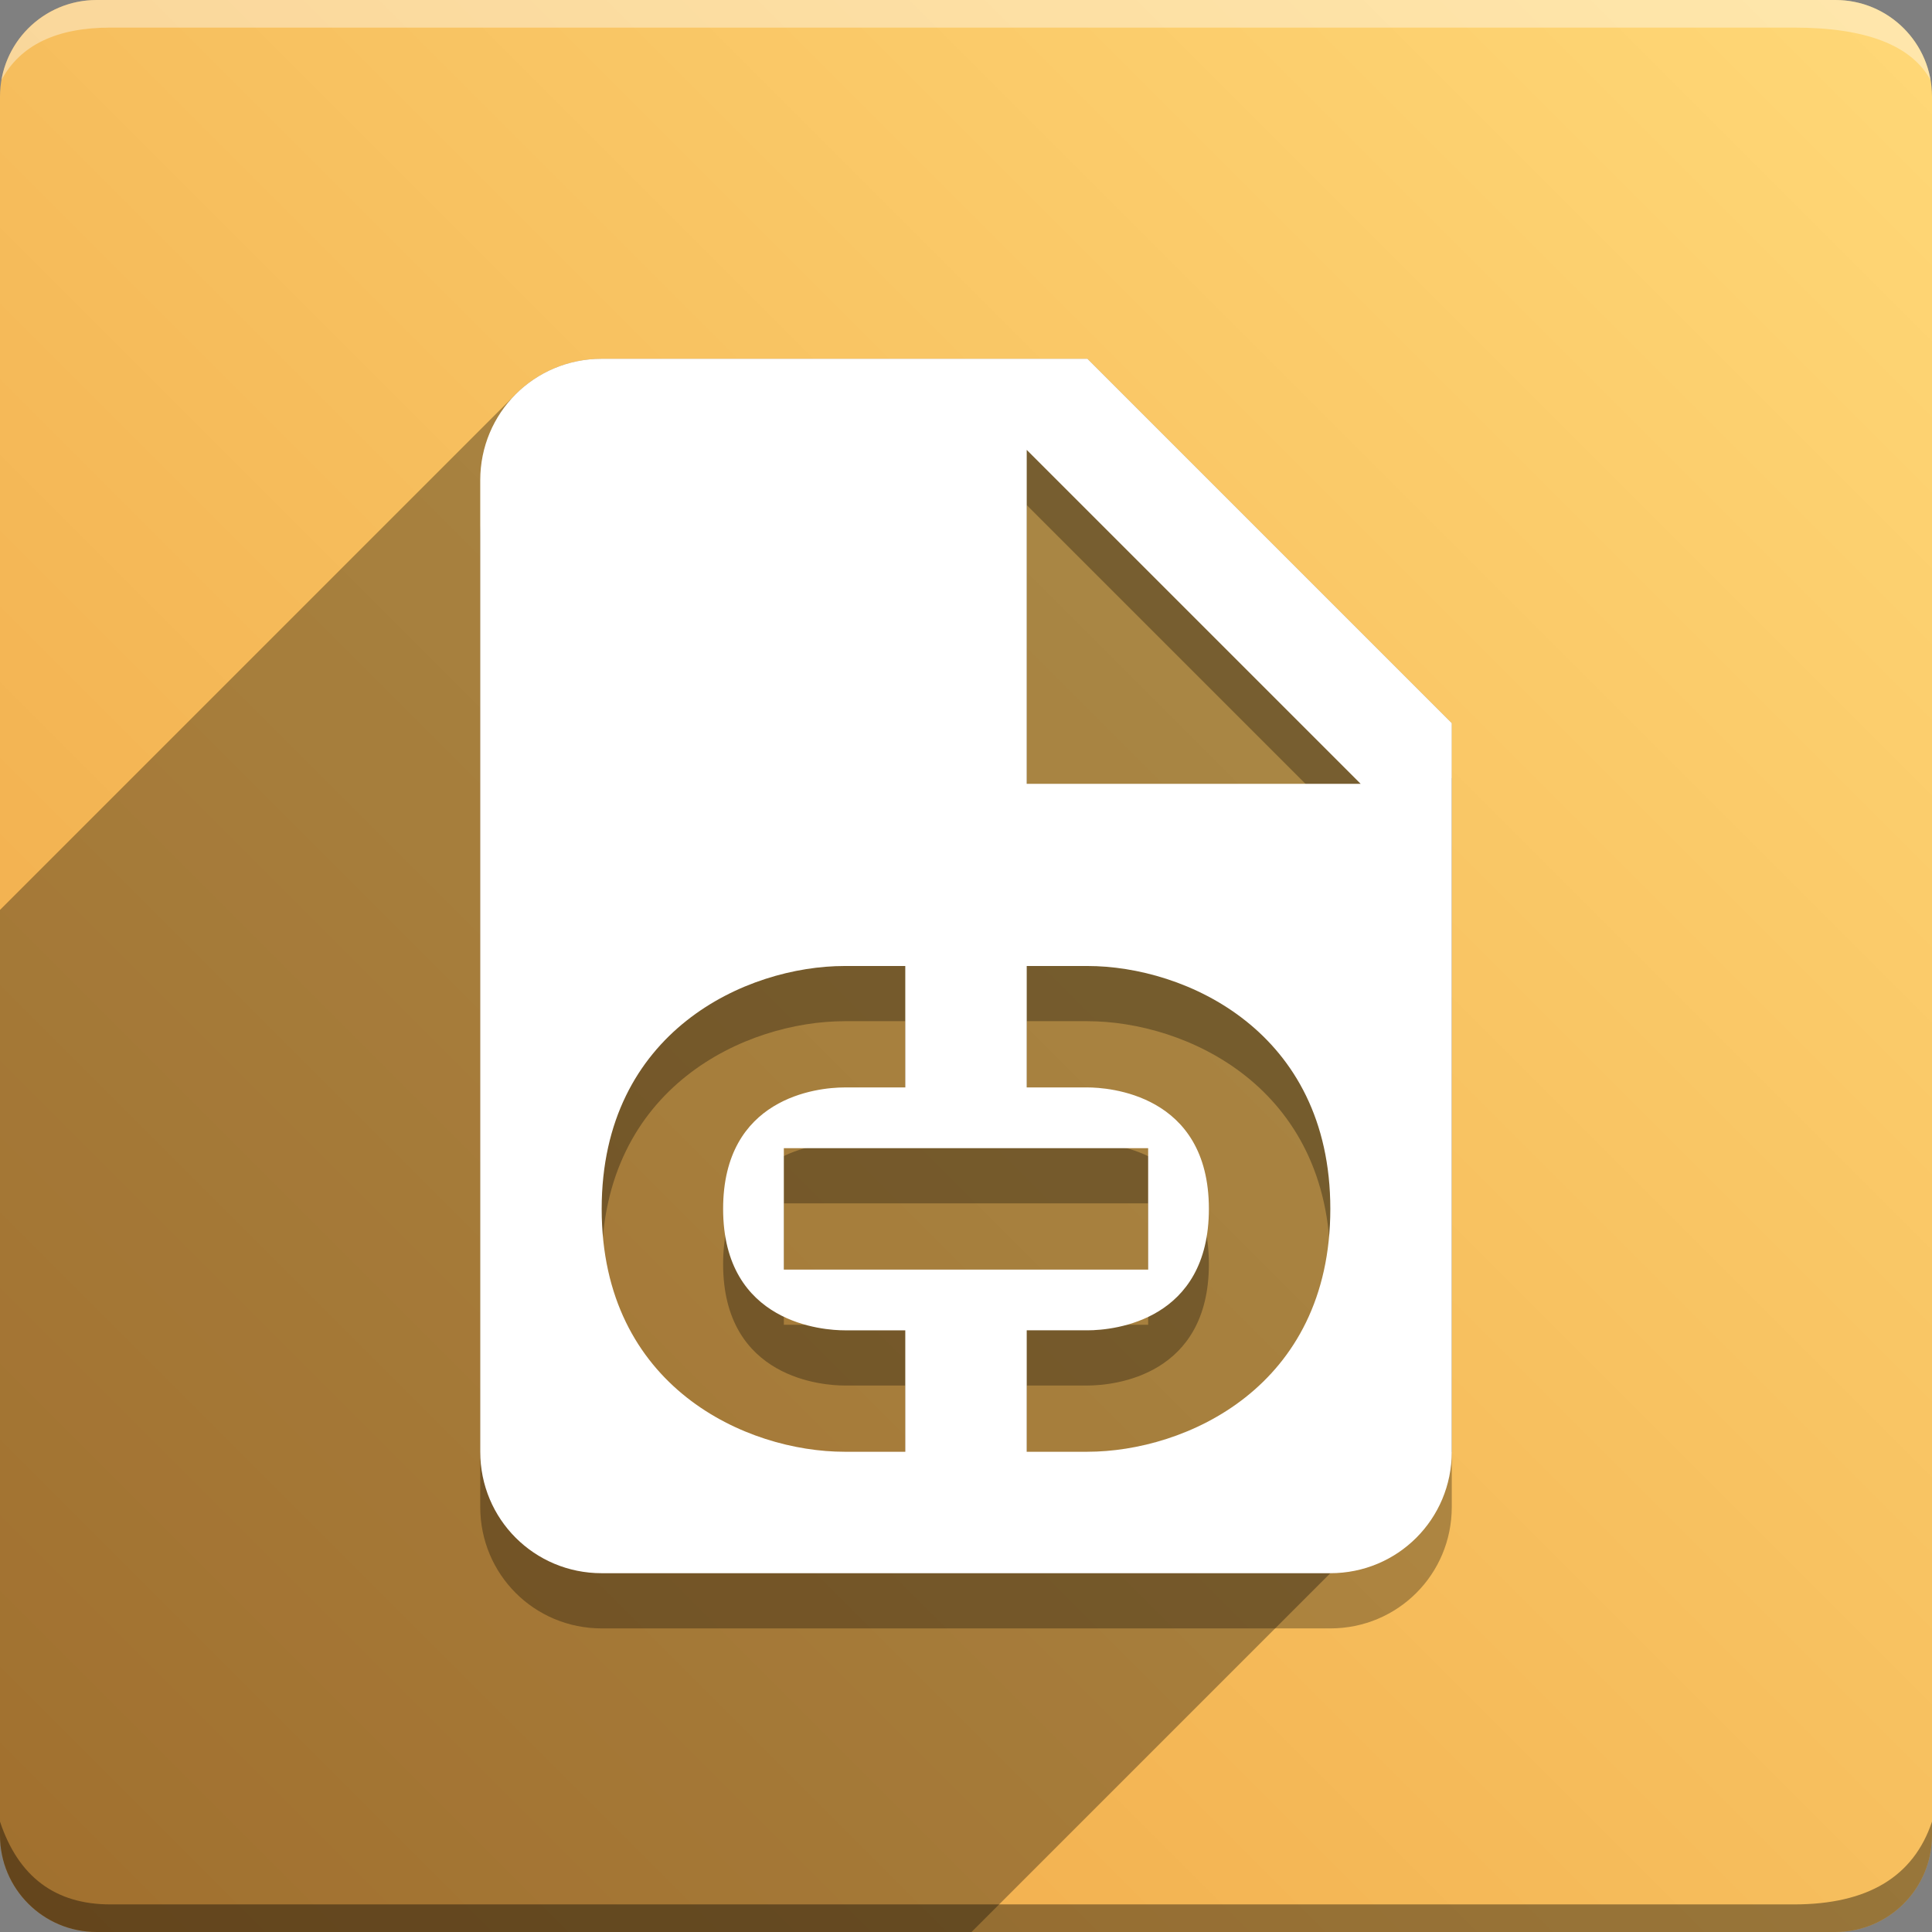 <svg version="1.1" xmlns="http://www.w3.org/2000/svg" xmlns:xlink="http://www.w3.org/1999/xlink" width="70" height="70" viewBox="0,0,70,70" odoo-icon:version="1.0" xmlns:odoo-icon="https://ivantodorovich.github.io/odoo-icon" odoo-icon:size="70" odoo-icon:icon-size="0.62" odoo-icon:icon-color="#FFFFFF" odoo-icon:icon-flat-shadow-angle="135" odoo-icon:background-color="#eea544" odoo-icon:background-gradient="0.2" odoo-icon:box-radius="3.5" odoo-icon:odoo-version="14.0"><rect x="0" y="0" width="70" height="70" fill="#808080" stroke="none"/><defs><linearGradient x1="70" y1="0" x2="0" y2="70" gradientUnits="userSpaceOnUse" id="color-1"><stop offset="0" stop-color="#ffd877"/><stop offset="1" stop-color="#eea544"/></linearGradient></defs><g fill="none" fill-rule="nonzero" stroke="none" stroke-width="1" stroke-linecap="butt" stroke-linejoin="miter" stroke-miterlimit="10" stroke-dasharray="" stroke-dashoffset="0" font-family="none" font-weight="none" font-size="none" text-anchor="none" style="mix-blend-mode: normal"><path d="M3.5,70c-1.933,0 -3.5,-1.567 -3.5,-3.5v-63c0,-1.933 1.567,-3.5 3.5,-3.5h63c1.933,0 3.5,1.567 3.5,3.5v63c0,1.933 -1.567,3.5 -3.5,3.5z" id="box" fill="url(#color-1)"/><path d="M65,1h-61c-1.95,0 -3.267,0.634 -3.949,1.902c0.284,-1.648 1.72,-2.902 3.449,-2.902h63c1.73,0 3.166,1.255 3.449,2.904c-0.698,-1.269 -2.348,-1.904 -4.949,-1.904z" id="topBoxShadow" fill="#ffffff" opacity="0.383"/><path d="M4,69h61c2.667,0 4.333,-1 5,-3v0.5c0,1.933 -1.567,3.5 -3.5,3.5h-63c-1.933,0 -3.5,-1.567 -3.5,-3.5c0,-0.161 0,-0.328 0,-0.5c0.667,2 2,3 4,3z" id="bottomBoxShadow" fill="#000000" opacity="0.383"/><path d="M39.4,15h-17.6c-2.442,0 -4.4,1.958 -4.4,4.4v35.2c0,2.442 1.958,4.4 4.4,4.4h26.4c2.442,0 4.4,-1.958 4.4,-4.4v-26.4l-13.2,-13.2M32.8,54.6h-2.2c-3.542,0 -8.8,-2.332 -8.8,-8.8c0,-6.446 5.258,-8.8 8.8,-8.8h2.2v4.4h-2.2c-1.012,0 -4.4,0.374 -4.4,4.4c0,4.18 3.674,4.4 4.4,4.4h2.2v4.4M41.6,43.6v4.4h-13.2v-4.4h13.2M39.4,54.6h-2.2v-4.4h2.2c1.012,0 4.4,-0.374 4.4,-4.4c0,-4.18 -3.674,-4.4 -4.4,-4.4h-2.2v-4.4h2.2c3.542,0 8.8,2.354 8.8,8.8c0,6.468 -5.258,8.8 -8.8,8.8M37.2,30.4v-12.1l12.1,12.1z" id="shadow" fill="#000000" opacity="0.3"/><path d="M18.684,14.284c0.795,-0.795 1.895,-1.284 3.116,-1.284h17.6l13.2,13.2v26.4l-17.4,17.4h-31.7c-1.933,0 -3.5,-1.567 -3.5,-3.5l0,-33.532z" id="flatShadow" fill="#000000" opacity="0.324"/><path d="M39.4,13h-17.6c-2.442,0 -4.4,1.958 -4.4,4.4v35.2c0,2.442 1.958,4.4 4.4,4.4h26.4c2.442,0 4.4,-1.958 4.4,-4.4v-26.4l-13.2,-13.2M32.8,52.6h-2.2c-3.542,0 -8.8,-2.332 -8.8,-8.8c0,-6.446 5.258,-8.8 8.8,-8.8h2.2v4.4h-2.2c-1.012,0 -4.4,0.374 -4.4,4.4c0,4.18 3.674,4.4 4.4,4.4h2.2v4.4M41.6,41.6v4.4h-13.2v-4.4h13.2M39.4,52.6h-2.2v-4.4h2.2c1.012,0 4.4,-0.374 4.4,-4.4c0,-4.18 -3.674,-4.4 -4.4,-4.4h-2.2v-4.4h2.2c3.542,0 8.8,2.354 8.8,8.8c0,6.468 -5.258,8.8 -8.8,8.8M37.2,28.4v-12.1l12.1,12.1z" id="icon" fill="#ffffff"/></g></svg>